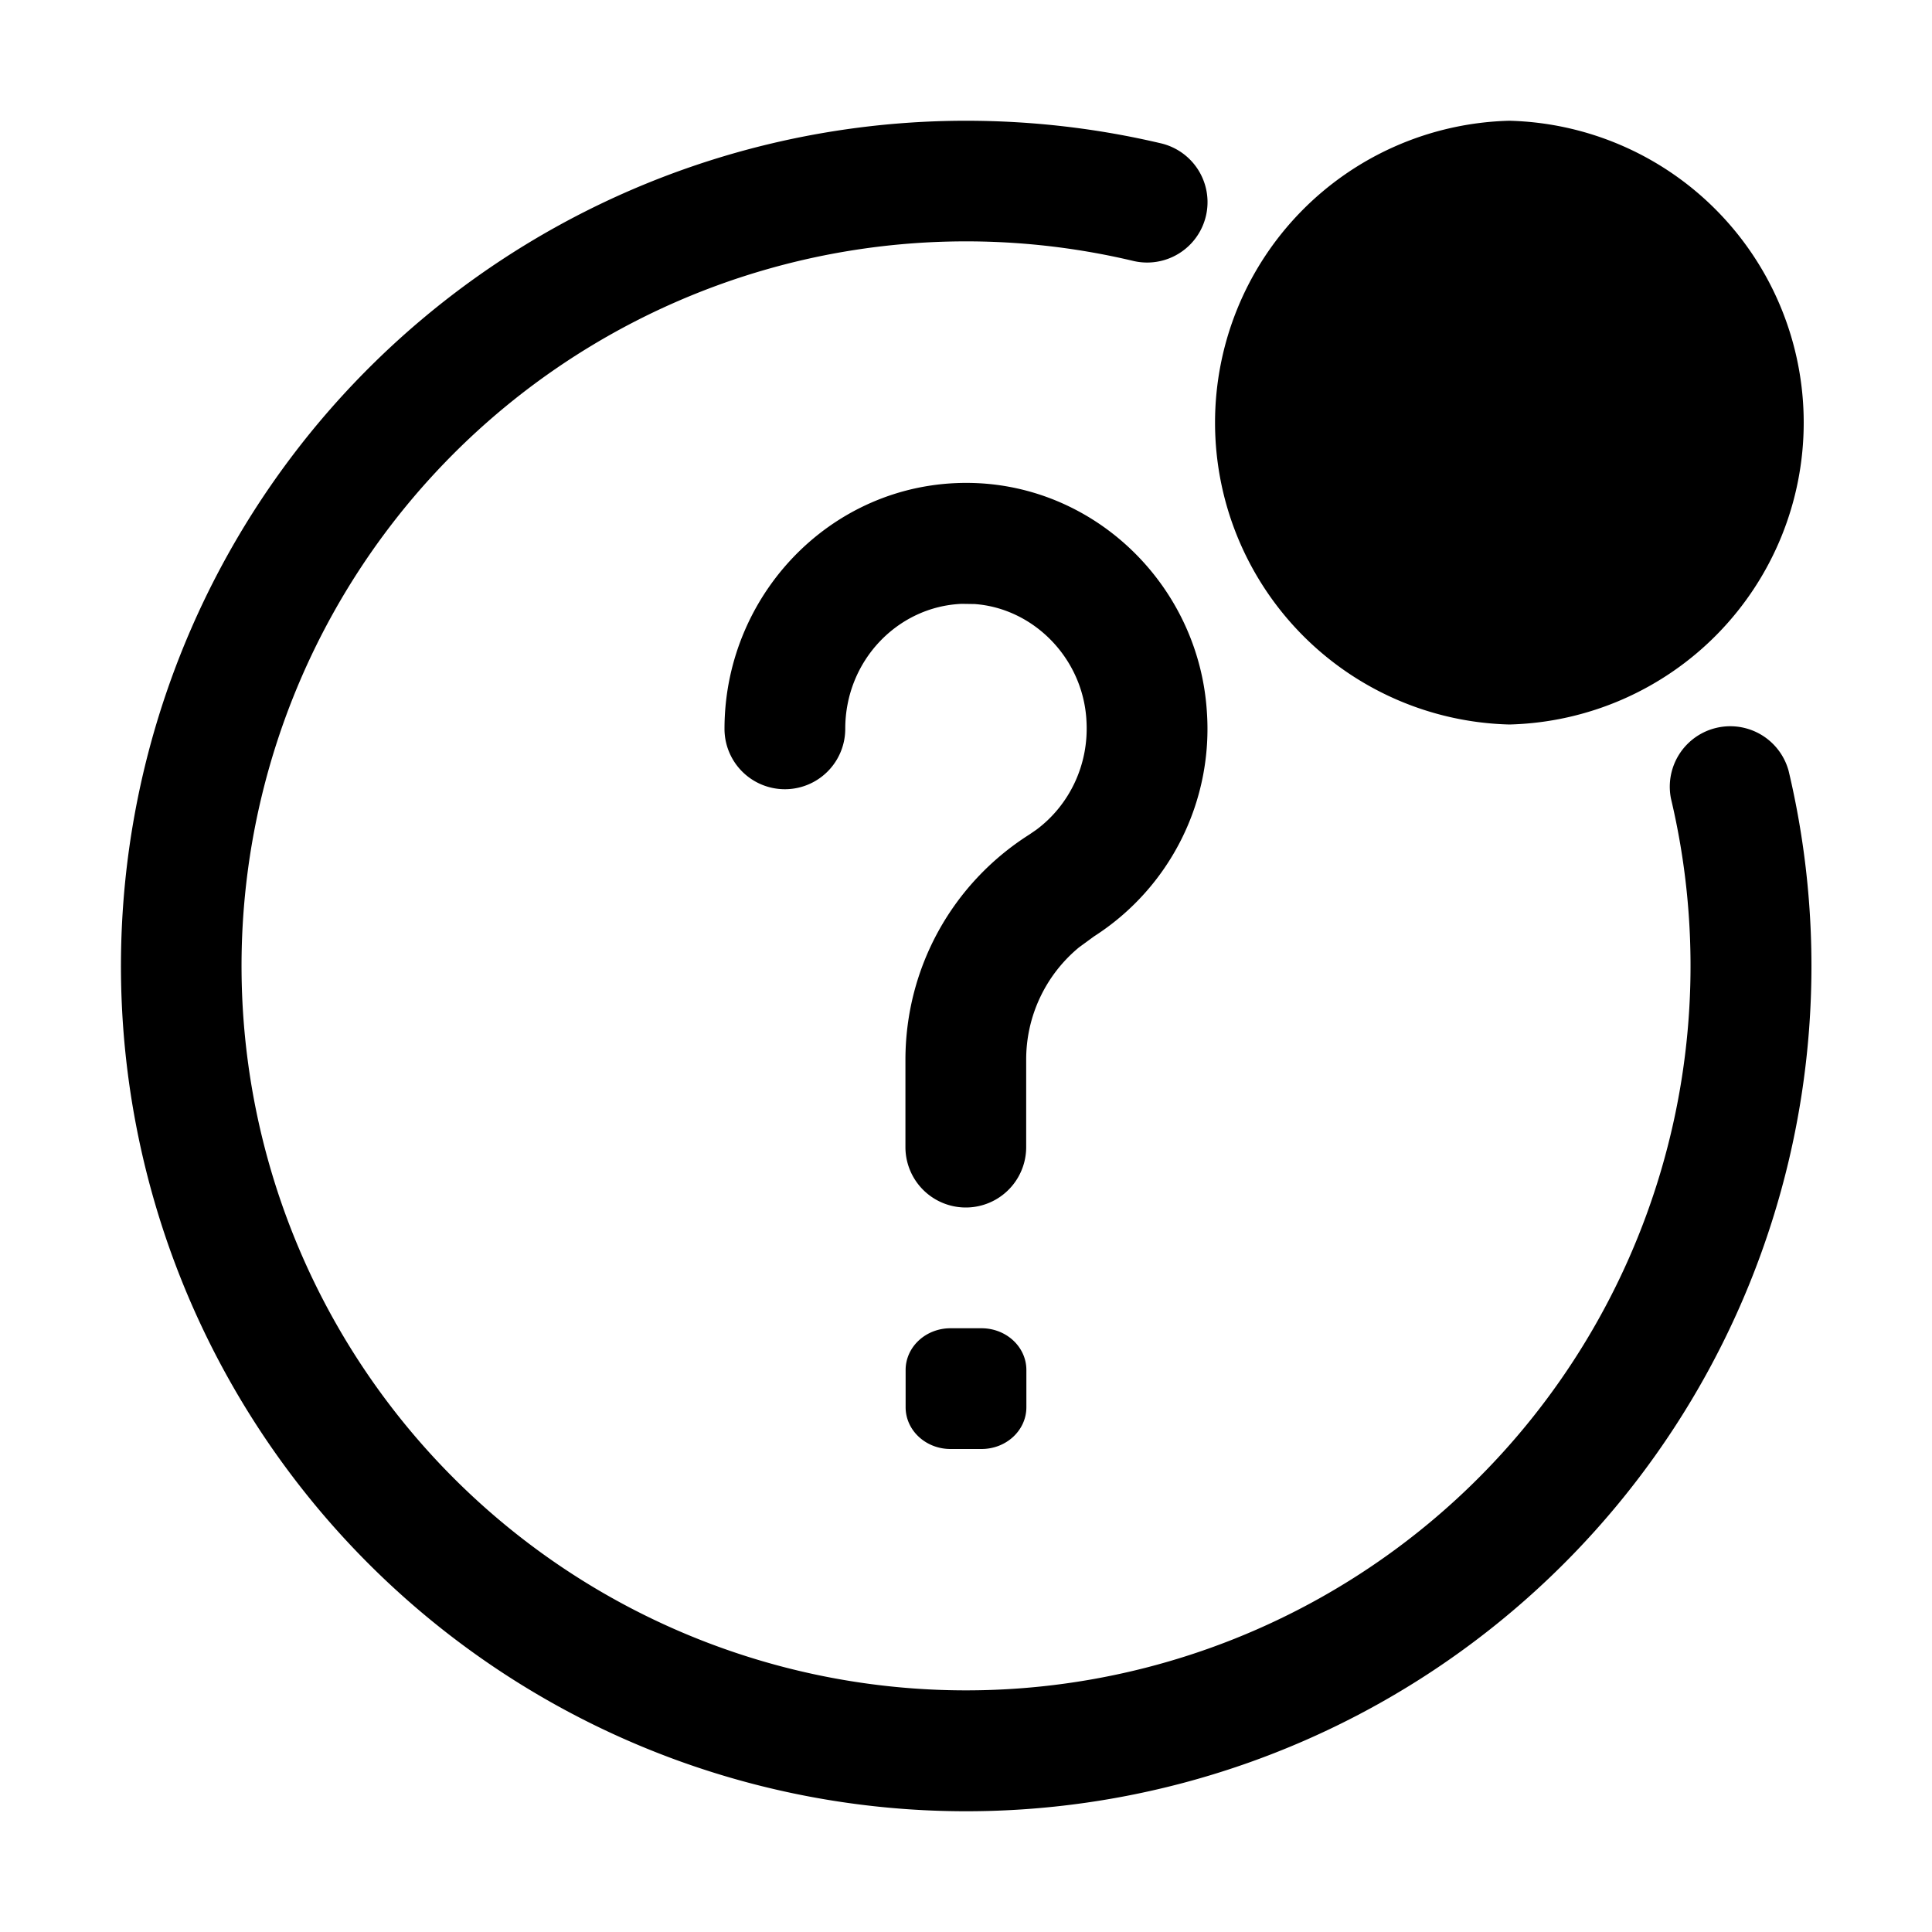 <svg xmlns="http://www.w3.org/2000/svg" width="20" height="20" fill="currentColor" viewBox="0 0 20 20">
  <path d="M10 1.25c.694 0 1.37.081 2.019.234a.625.625 0 0 1-.288 1.217 7.5 7.5 0 1 0 5.567 5.567.626.626 0 0 1 1.218-.287A8.75 8.75 0 1 1 10 1.25Zm.16 12.5c.258 0 .465.194.465.432v.386c0 .238-.207.432-.465.432h-.32c-.258 0-.465-.194-.465-.432v-.386c0-.238.207-.432.465-.432h.32ZM7.5 7.545c0-1.443 1.2-2.642 2.678-2.54 1.239.089 2.232 1.106 2.315 2.356a2.55 2.55 0 0 1-1.167 2.332l-.156.114a1.505 1.505 0 0 0-.547 1.165v.903a.625.625 0 0 1-1.25 0v-.903c0-.956.487-1.828 1.283-2.333l.07-.048c.337-.249.553-.671.52-1.144v-.003c-.043-.642-.555-1.148-1.157-1.191l-.133-.002c-.66.027-1.206.586-1.206 1.294a.625.625 0 0 1-1.25 0Zm8.125-6.295a3.126 3.126 0 0 1 0 6.25 3.126 3.126 0 0 1 0-6.25Z"/>
</svg>
